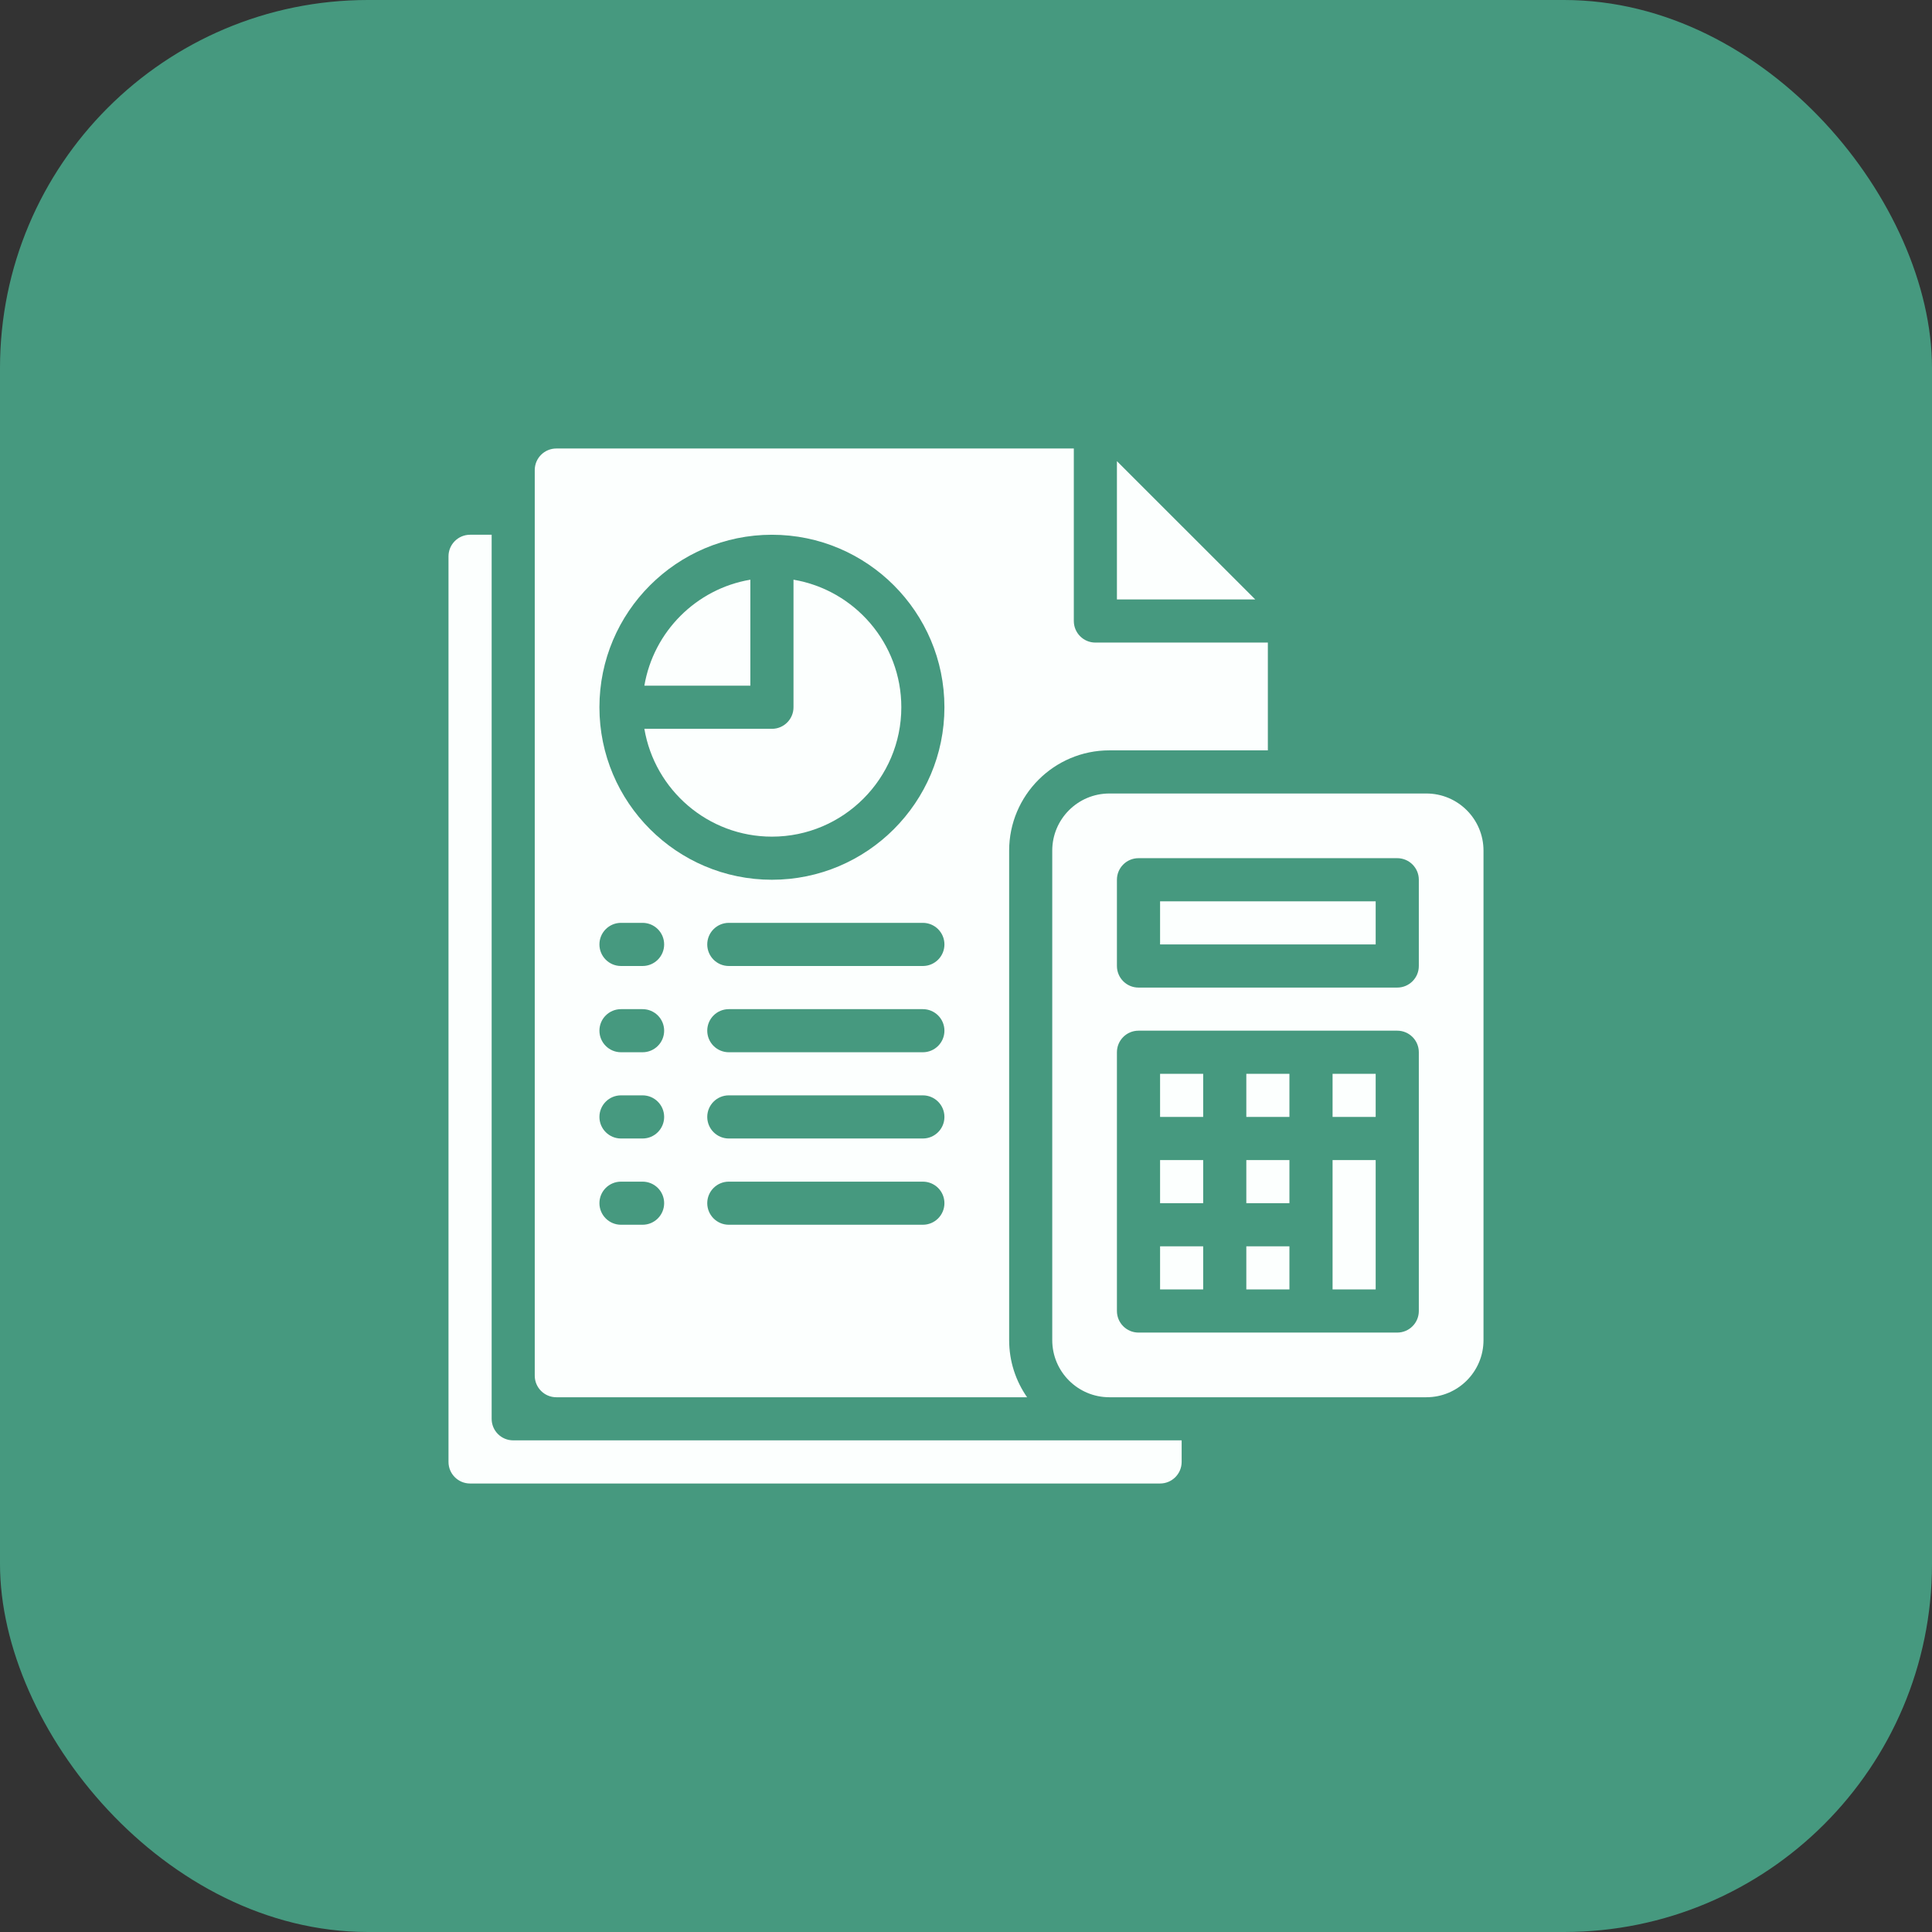 <svg width="42" height="42" viewBox="0 0 42 42" fill="none" xmlns="http://www.w3.org/2000/svg">
<rect x="0" y="0" width="42" height="42" fill="#333333" stroke="none"/>
<rect width="42" height="42" rx="8" fill="#46997F"/>
<g clip-path="url(#clip0_241_2771)">
<path d="M10.688 30.844V11.625H10.219C9.96 11.625 9.75 11.835 9.75 12.094V31.781C9.75 32.04 9.96 32.25 10.219 32.25H25.219C25.478 32.25 25.688 32.04 25.688 31.781V31.312H11.156C10.897 31.312 10.688 31.103 10.688 30.844Z" fill="#FCFFFE"/>
<path d="M25.219 23.344H26.156V24.281H25.219V23.344Z" fill="#FCFFFE"/>
<path d="M27.094 25.219H28.031V26.156H27.094V25.219Z" fill="#FCFFFE"/>
<path d="M25.219 27.094H26.156V28.031H25.219V27.094Z" fill="#FCFFFE"/>
<path d="M27.094 23.344H28.031V24.281H27.094V23.344Z" fill="#FCFFFE"/>
<path d="M25.219 25.219H26.156V26.156H25.219V25.219Z" fill="#FCFFFE"/>
<path d="M27.094 27.094H28.031V28.031H27.094V27.094Z" fill="#FCFFFE"/>
<path d="M25.219 19.594H29.906V20.531H25.219V19.594Z" fill="#FCFFFE"/>
<path d="M28.969 26.625V28.031H29.906V25.219H28.969V26.625Z" fill="#FCFFFE"/>
<path d="M28.969 23.344H29.906V24.281H28.969V23.344Z" fill="#FCFFFE"/>
<path d="M31.008 17.25H24.117C23.431 17.25 22.875 17.806 22.875 18.492V29.133C22.875 29.819 23.431 30.375 24.117 30.375H31.008C31.694 30.375 32.25 29.819 32.25 29.133V18.492C32.25 17.806 31.694 17.25 31.008 17.25ZM30.844 28.5C30.844 28.759 30.634 28.969 30.375 28.969H28.5H26.625H24.75C24.491 28.969 24.281 28.759 24.281 28.5V26.625C24.281 26.171 24.281 23.332 24.281 22.875C24.281 22.616 24.491 22.406 24.75 22.406H26.625H30.375C30.634 22.406 30.844 22.616 30.844 22.875V28.5ZM30.844 21C30.844 21.259 30.634 21.469 30.375 21.469H24.75C24.491 21.469 24.281 21.259 24.281 21V19.125C24.281 18.866 24.491 18.656 24.75 18.656H30.375C30.634 18.656 30.844 18.866 30.844 19.125V21Z" fill="#FCFFFE"/>
<path d="M16.781 18.188C18.332 18.188 19.594 16.926 19.594 15.375C19.594 13.984 18.578 12.826 17.25 12.602V15.375C17.25 15.634 17.04 15.844 16.781 15.844H14.008C14.232 17.172 15.39 18.188 16.781 18.188Z" fill="#FCFFFE"/>
<path d="M16.312 12.602C15.137 12.8 14.207 13.73 14.008 14.906H16.312V12.602Z" fill="#FCFFFE"/>
<path d="M24.281 10.025V13.031H27.288L24.281 10.025Z" fill="#FCFFFE"/>
<path d="M12.094 30.375H22.328C22.082 30.022 21.938 29.594 21.938 29.133V18.492C21.938 17.29 22.915 16.312 24.117 16.312H27.562V13.969H23.812C23.554 13.969 23.344 13.759 23.344 13.5V9.75H12.094C11.835 9.75 11.625 9.96 11.625 10.219V29.906C11.625 30.165 11.835 30.375 12.094 30.375ZM20.062 26.625H15.844C15.585 26.625 15.375 26.415 15.375 26.156C15.375 25.897 15.585 25.688 15.844 25.688H20.062C20.321 25.688 20.531 25.897 20.531 26.156C20.531 26.415 20.321 26.625 20.062 26.625ZM20.062 24.75H15.844C15.585 24.75 15.375 24.54 15.375 24.281C15.375 24.022 15.585 23.812 15.844 23.812H20.062C20.321 23.812 20.531 24.022 20.531 24.281C20.531 24.54 20.321 24.75 20.062 24.75ZM20.062 22.875H15.844C15.585 22.875 15.375 22.665 15.375 22.406C15.375 22.147 15.585 21.938 15.844 21.938H20.062C20.321 21.938 20.531 22.147 20.531 22.406C20.531 22.665 20.321 22.875 20.062 22.875ZM20.062 21H15.844C15.585 21 15.375 20.79 15.375 20.531C15.375 20.272 15.585 20.062 15.844 20.062H20.062C20.321 20.062 20.531 20.272 20.531 20.531C20.531 20.79 20.321 21 20.062 21ZM16.781 11.625C18.849 11.625 20.531 13.307 20.531 15.375C20.531 17.443 18.849 19.125 16.781 19.125C14.713 19.125 13.031 17.443 13.031 15.375C13.031 13.307 14.713 11.625 16.781 11.625ZM13.5 20.062H13.969C14.228 20.062 14.438 20.272 14.438 20.531C14.438 20.79 14.228 21 13.969 21H13.5C13.241 21 13.031 20.79 13.031 20.531C13.031 20.272 13.241 20.062 13.5 20.062ZM13.5 21.938H13.969C14.228 21.938 14.438 22.147 14.438 22.406C14.438 22.665 14.228 22.875 13.969 22.875H13.5C13.241 22.875 13.031 22.665 13.031 22.406C13.031 22.147 13.241 21.938 13.5 21.938ZM13.5 23.812H13.969C14.228 23.812 14.438 24.022 14.438 24.281C14.438 24.54 14.228 24.75 13.969 24.75H13.5C13.241 24.75 13.031 24.54 13.031 24.281C13.031 24.022 13.241 23.812 13.5 23.812ZM13.5 25.688H13.969C14.228 25.688 14.438 25.897 14.438 26.156C14.438 26.415 14.228 26.625 13.969 26.625H13.5C13.241 26.625 13.031 26.415 13.031 26.156C13.031 25.897 13.241 25.688 13.5 25.688Z" fill="#FCFFFE"/>
</g>
<defs>
<clipPath id="clip0_241_2771">
<rect width="24" height="24" fill="white" transform="translate(9 9)"/>
</clipPath>
</defs>
</svg>
